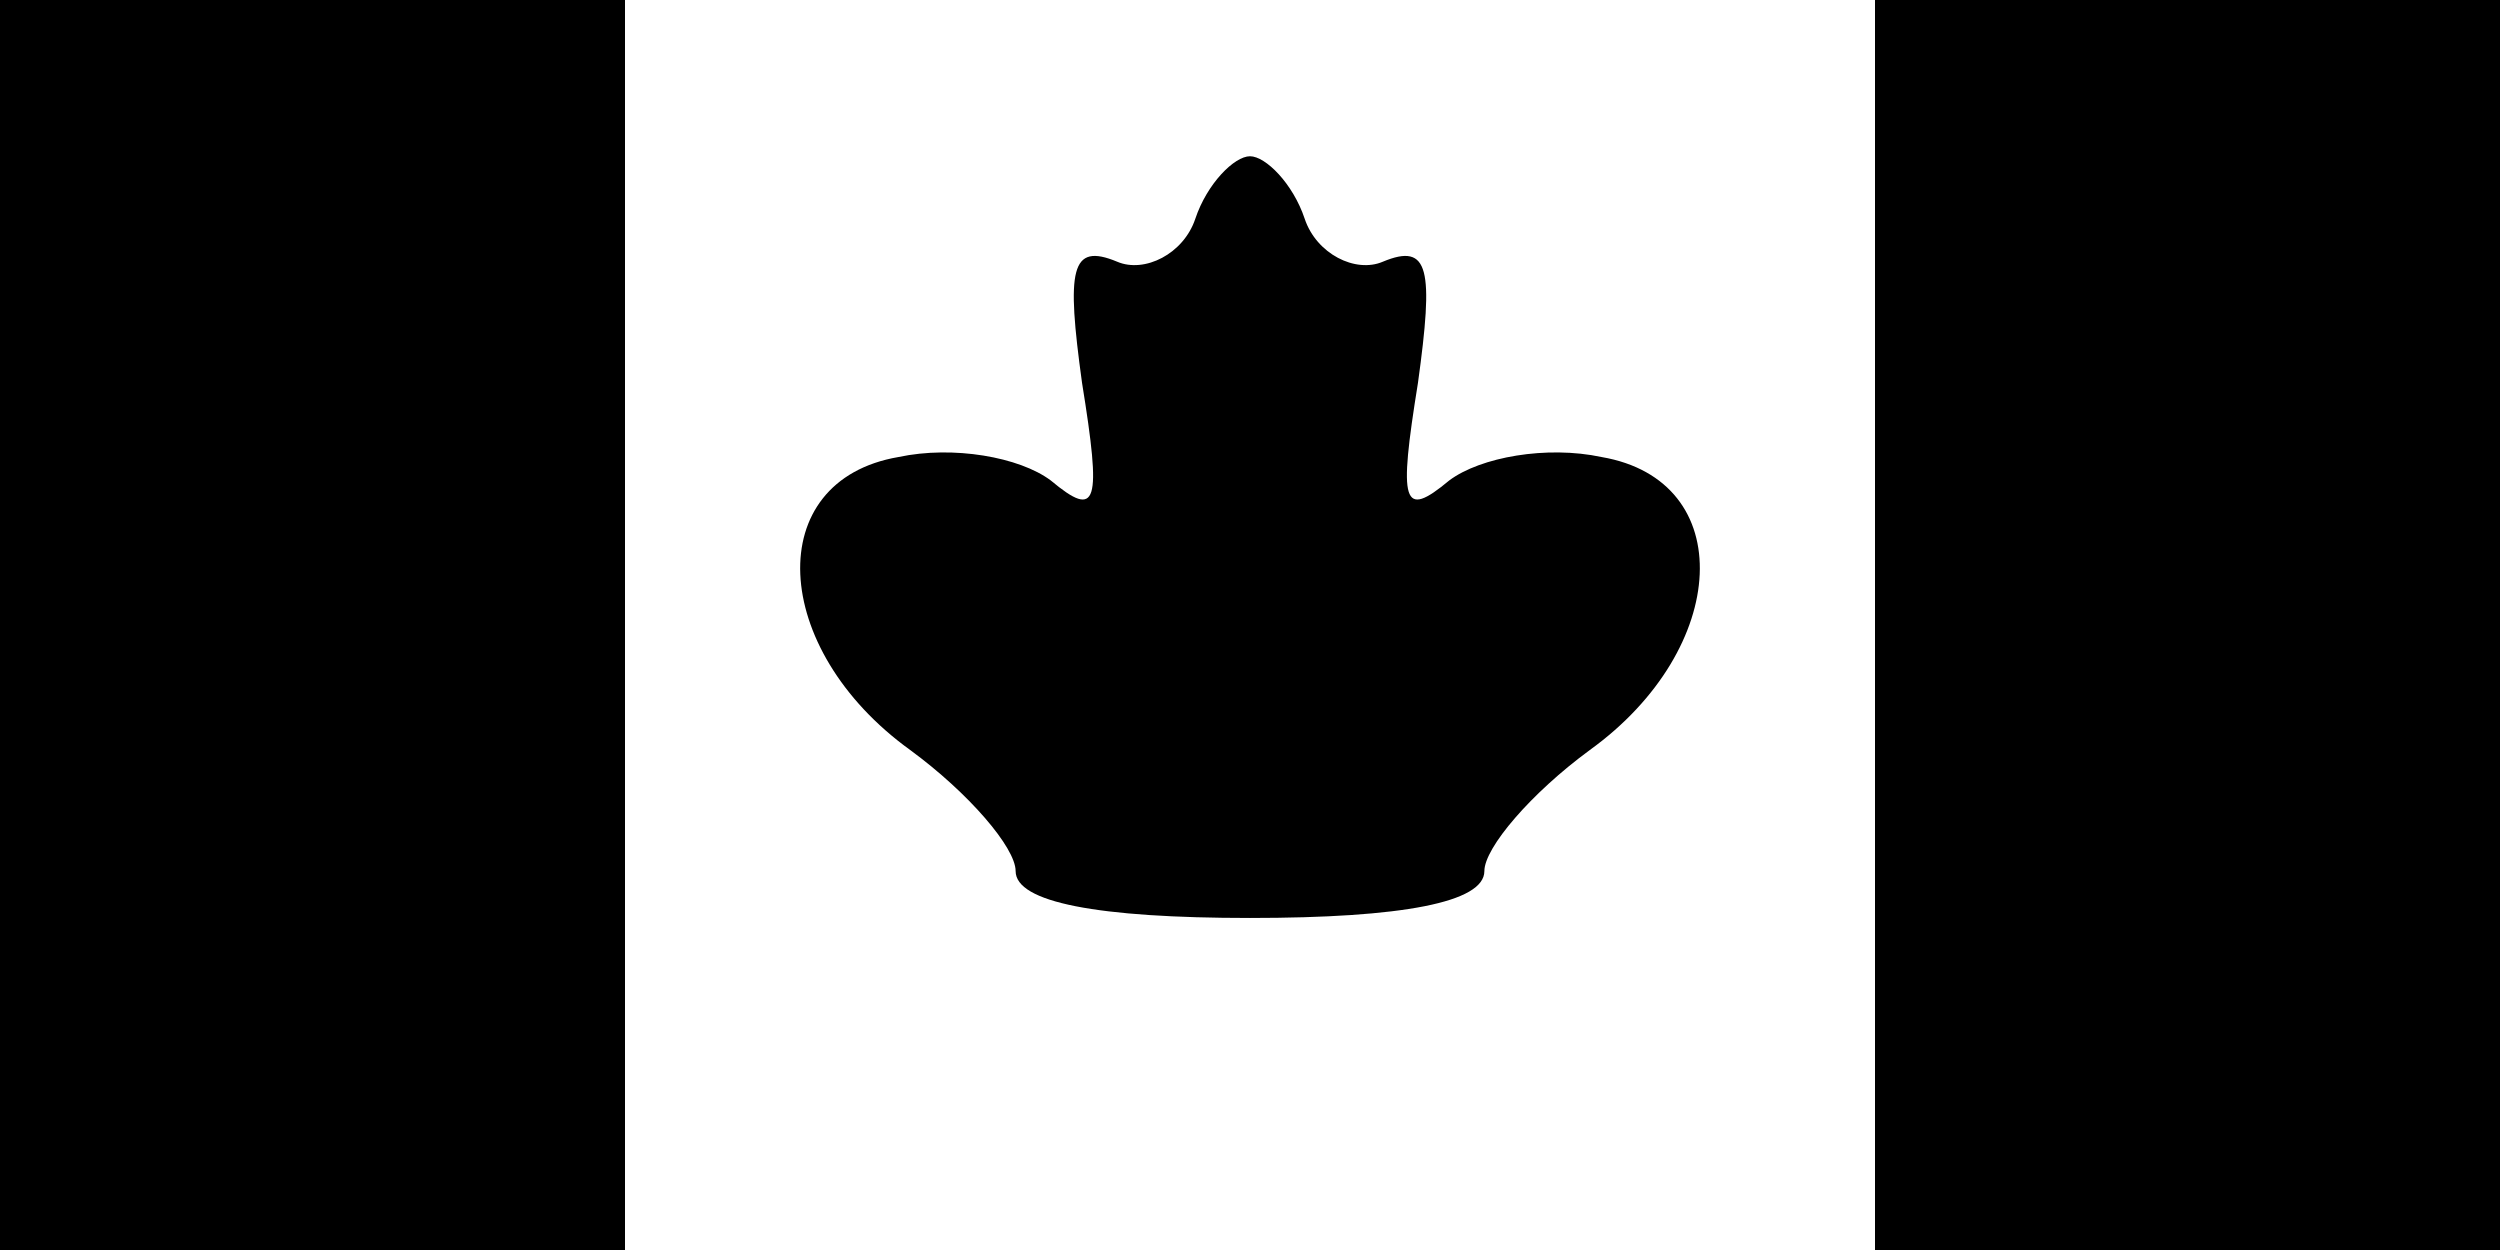 <?xml version="1.0" standalone="no"?>
<!DOCTYPE svg PUBLIC "-//W3C//DTD SVG 20010904//EN"
 "http://www.w3.org/TR/2001/REC-SVG-20010904/DTD/svg10.dtd">
<svg version="1.0" xmlns="http://www.w3.org/2000/svg"
 width="64pt" height="32pt" viewBox="0 0 64 32"
 preserveAspectRatio="xMidYMid meet">

<g transform="translate(0,32) scale(0.1,-0.1)"
fill="#000000" stroke="none">
<path d="M0 160 l0 -160 80 0 80 0 0 160 0 160 -80 0 -80 0 0 -160z"/>
<path d="M480 160 l0 -160 80 0 80 0 0 160 0 160 -80 0 -80 0 0 -160z"/>
<path d="M306 264 c-3 -9 -13 -14 -20 -11 -12 5 -13 -2 -9 -31 5 -31 4 -35 -8
-25 -8 6 -25 9 -39 6 -35 -6 -33 -49 3 -75 15 -11 27 -25 27 -31 0 -8 21 -12
60 -12 39 0 60 4 60 12 0 6 12 20 27 31 36 26 38 69 3 75 -14 3 -31 0 -39 -6
-12 -10 -13 -6 -8 25 4 29 3 36 -9 31 -7 -3 -17 2 -20 11 -3 9 -10 16 -14 16
-4 0 -11 -7 -14 -16z"/>
</g>
</svg>
